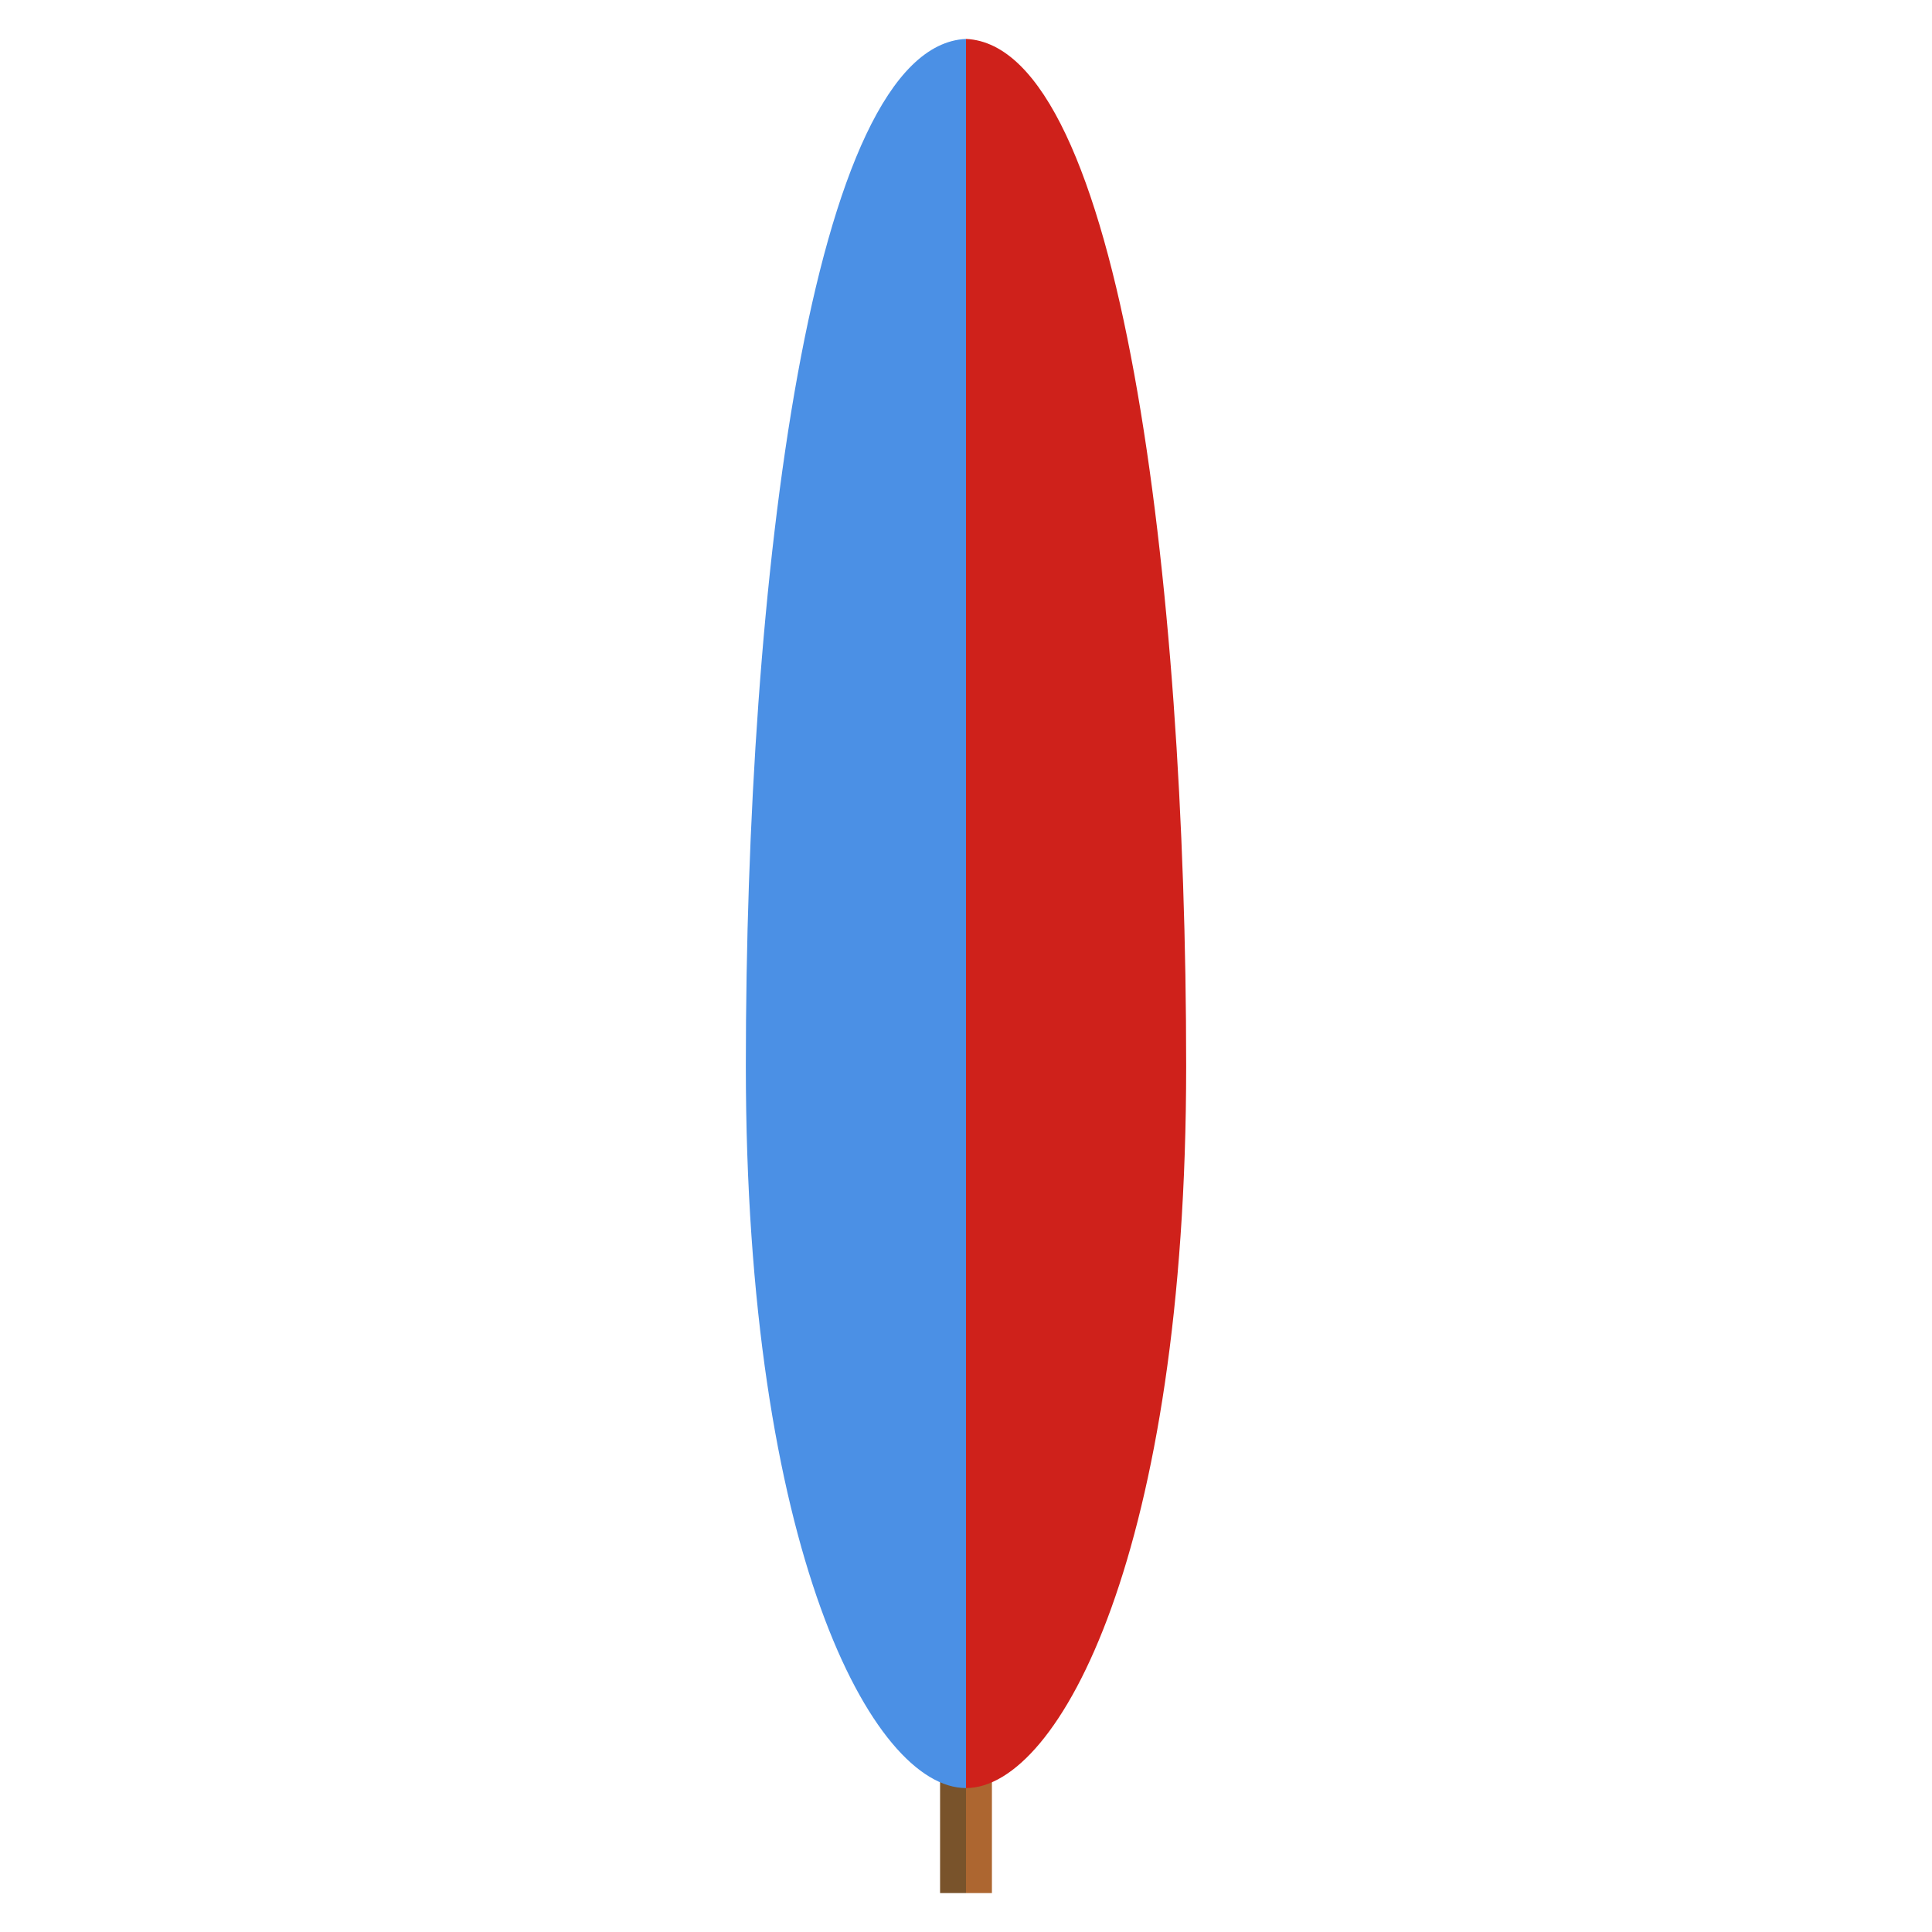 <?xml version="1.0" encoding="UTF-8" standalone="no"?>
<svg
   xmlns:dc="http://purl.org/dc/elements/1.1/"
   xmlns:cc="http://creativecommons.org/ns#"
   xmlns:rdf="http://www.w3.org/1999/02/22-rdf-syntax-ns#"
   xmlns:svg="http://www.w3.org/2000/svg"
   xmlns="http://www.w3.org/2000/svg"
   xmlns:sodipodi="http://sodipodi.sourceforge.net/DTD/sodipodi-0.dtd"
   xmlns:inkscape="http://www.inkscape.org/namespaces/inkscape"
   version="1.1"
   id="downloadSvg"
   x="0px"
   y="0px"
   viewBox="0 0 1200 1200"
   enable-background="new 0 0 1200 1200"
   xml:space="preserve"
   height="256"
   width="256"
   sodipodi:docname="Flat Design Trees Master 26.svg"
   inkscape:version="0.92.3 (2405546, 2018-03-11)"><defs
   id="defs28167" /><sodipodi:namedview
   pagecolor="#ffffff"
   bordercolor="#666666"
   borderopacity="1"
   objecttolerance="10"
   gridtolerance="10"
   guidetolerance="10"
   inkscape:pageopacity="0"
   inkscape:pageshadow="2"
   inkscape:window-width="1920"
   inkscape:window-height="1001"
   id="namedview28165"
   showgrid="false"
   inkscape:zoom="0.921875"
   inkscape:cx="128"
   inkscape:cy="128"
   inkscape:window-x="-9"
   inkscape:window-y="-9"
   inkscape:window-maximized="1"
   inkscape:current-layer="downloadSvg" />
<g
   id="g28162"
   style="display:inline">
	<rect
   x="599.994"
   y="1106.726"
   width="16.105"
   height="69.096"
   id="rect28154"
   style="fill:#ad6630" />
	<rect
   x="583.895"
   y="1106.724"
   width="16.105"
   height="69.096"
   id="rect28156"
   style="fill:#79532b" />
	<path
   d="m 736.75,662.121 c 0,299.975 -78.475,448.445 -136.753,448.475 V 24.178 c 96.346,4.431 136.753,337.956 136.753,637.943 z"
   style="fill:#cf211b"
   id="path28158"
   inkscape:connector-curvature="0" />
	<path
   d="m 463.25,662.121 c 0,299.975 78.474,448.445 136.752,448.475 V 24.178 C 503.656,28.609 463.25,362.134 463.25,662.121 Z"
   style="fill:#4b90e5"
   id="path28160"
   inkscape:connector-curvature="0" />
</g>
</svg>